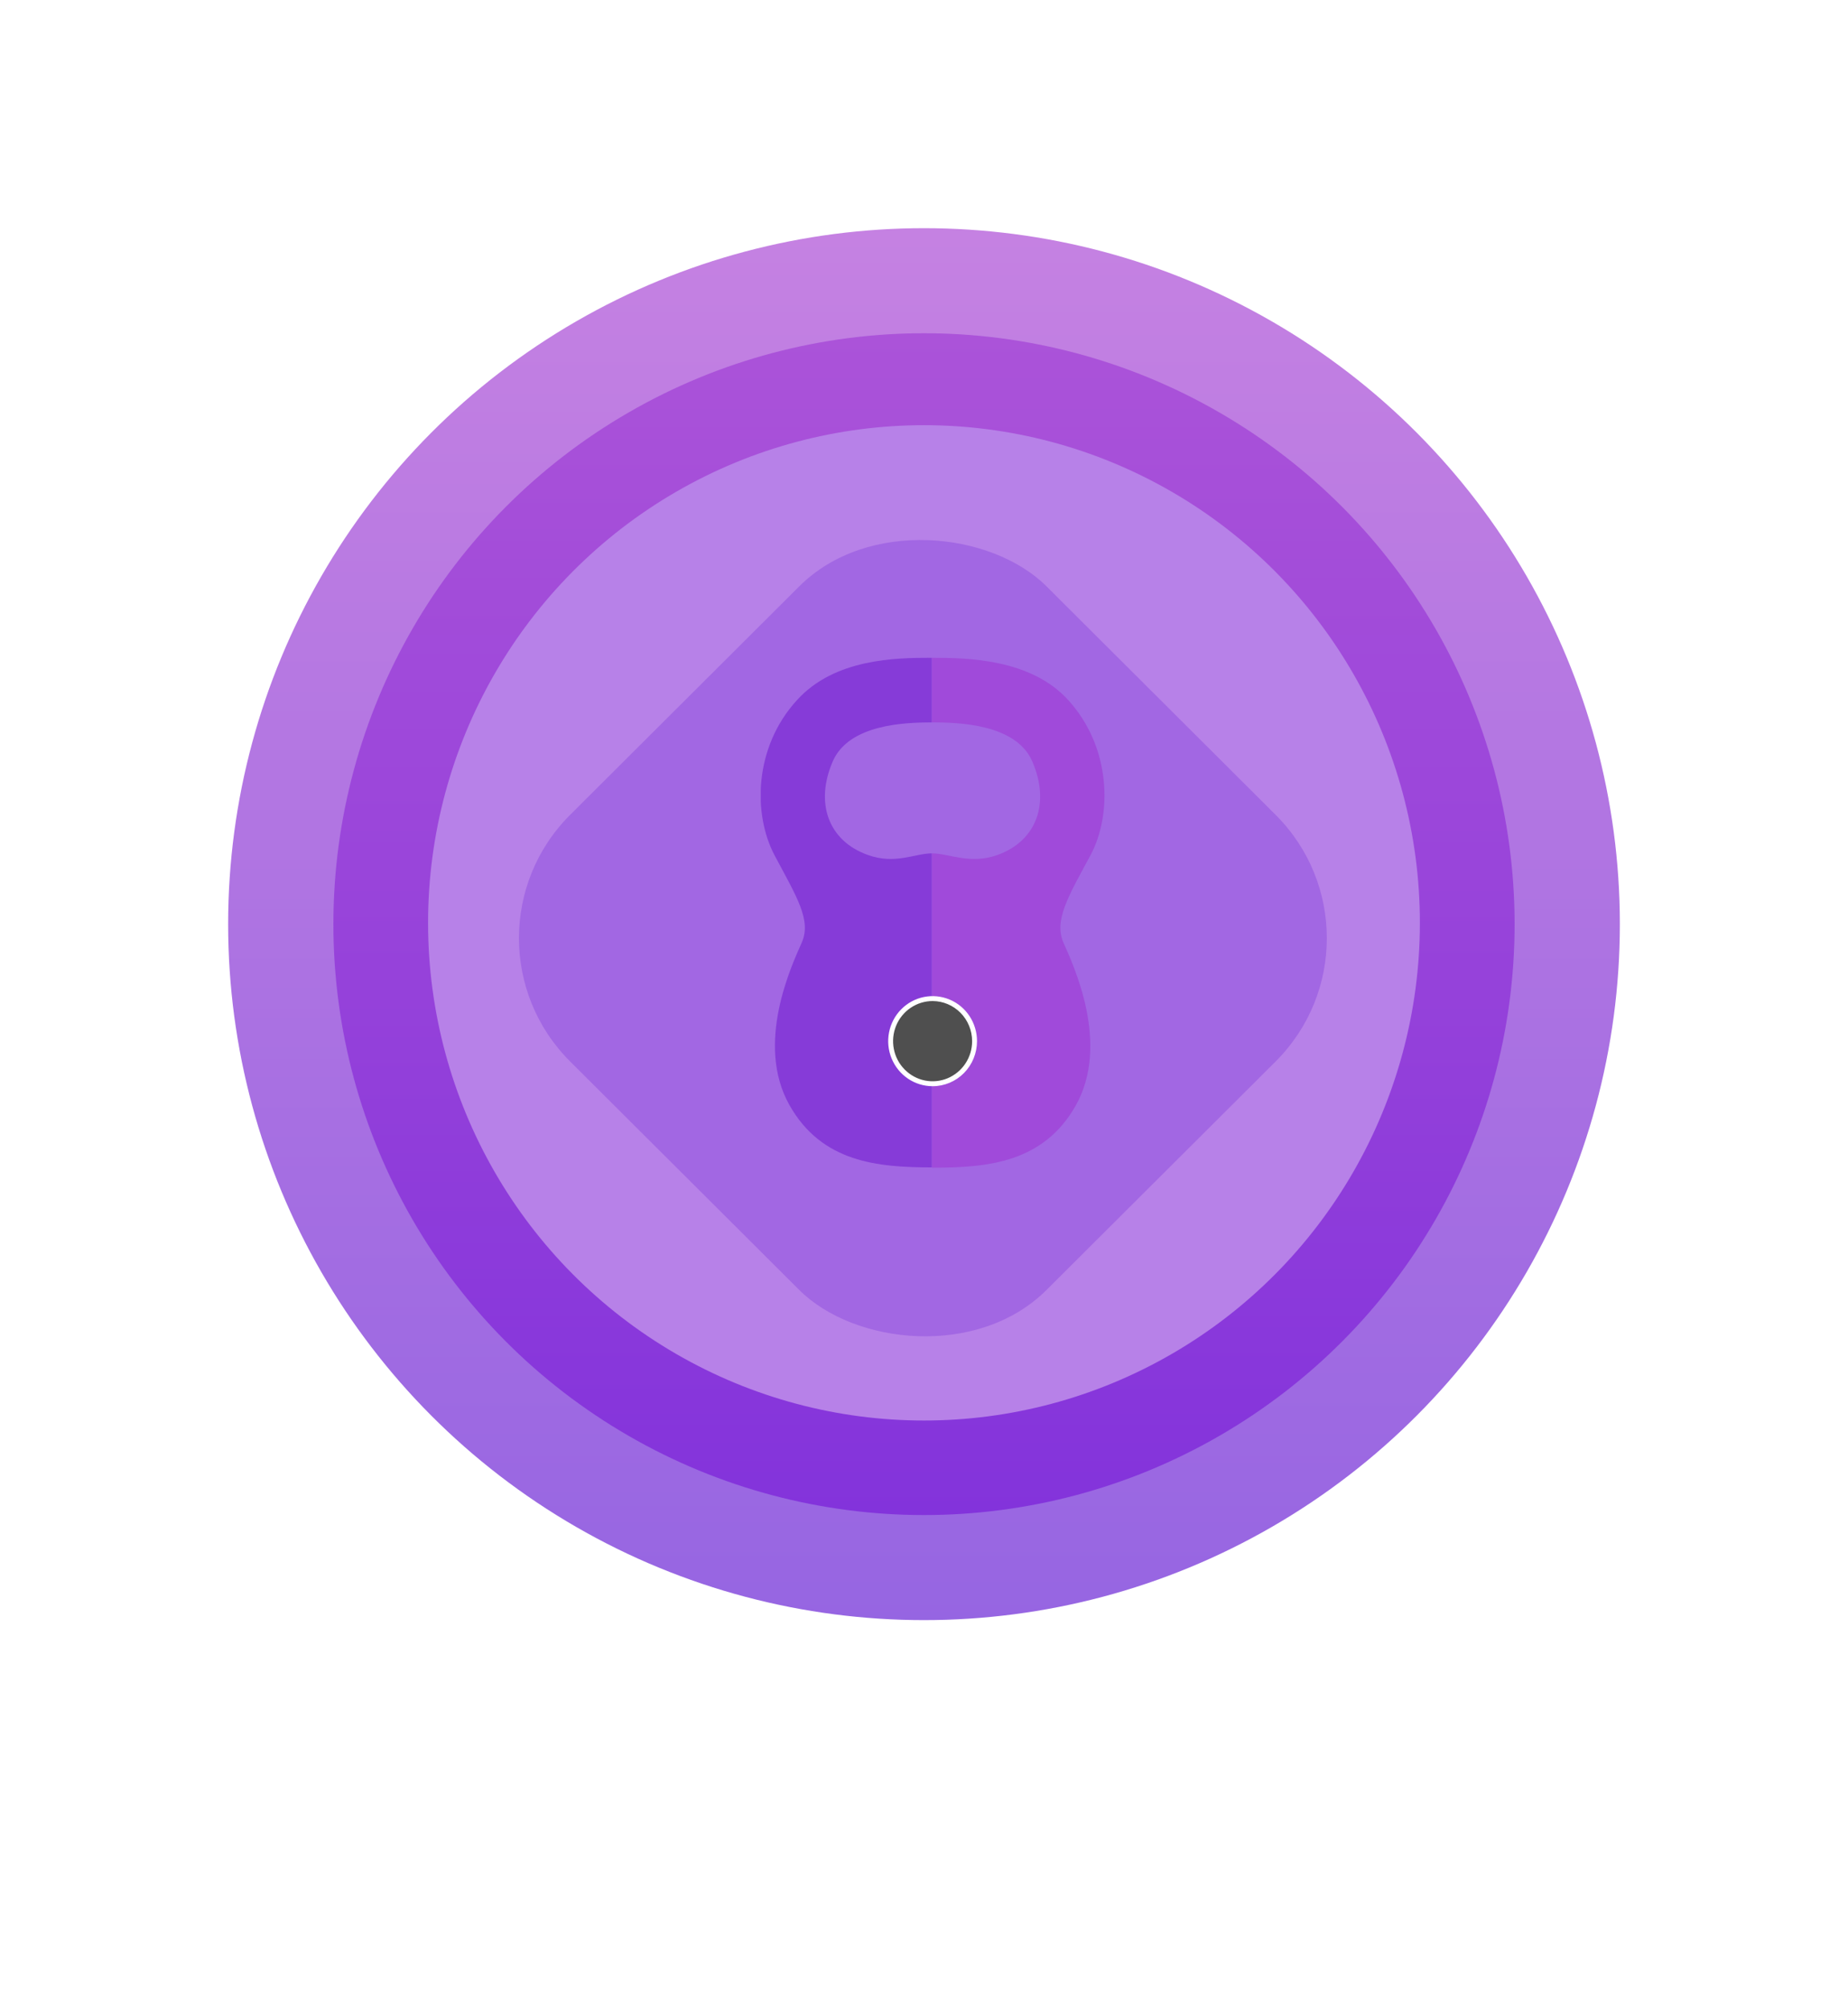 <svg width="81" height="88" viewBox="0 0 81 88" fill="none" xmlns="http://www.w3.org/2000/svg">
<g filter="url(#filter0_d)">
<circle cx="40.5" cy="40.5" r="30.5" fill="url(#paint0_linear)" fill-opacity="0.7"/>
<ellipse cx="40.5" cy="40.5" rx="25.887" ry="25.896" fill="url(#paint1_linear)"/>
<ellipse cx="40.499" cy="40.443" rx="21.736" ry="21.81" fill="#B781E8"/>
<g filter="url(#filter1_i)">
<rect width="29.492" height="29.492" rx="7.656" transform="matrix(0.708 -0.706 0.708 0.706 19.571 40.502)" fill="#7429D6" fill-opacity="0.3"/>
</g>
<g clip-path="url(#clip0)">
<path d="M38.042 37.469C36.297 36.85 35.714 35.182 36.501 33.366C37.212 31.733 39.676 31.661 40.845 31.658V28.827H40.817C39.277 28.827 36.581 28.858 34.931 30.684C33.039 32.75 32.997 35.69 33.954 37.49C34.912 39.291 35.574 40.322 35.144 41.302C34.714 42.283 33.076 45.73 34.607 48.437C36.026 50.944 38.472 51.157 40.845 51.16V37.398C40.1 37.398 39.24 37.899 38.042 37.469Z" fill="#863BD8"/>
<path d="M46.825 30.684C45.181 28.87 42.393 28.827 40.847 28.827V31.658C42.024 31.658 44.534 31.729 45.245 33.366C46.035 35.182 45.449 36.847 43.72 37.469C42.521 37.899 41.585 37.398 40.853 37.398V43.7H40.883C41.133 43.69 41.382 43.731 41.616 43.821C41.849 43.911 42.063 44.047 42.243 44.223C42.423 44.399 42.567 44.609 42.664 44.842C42.763 45.076 42.813 45.327 42.813 45.58C42.813 45.833 42.763 46.084 42.664 46.317C42.567 46.551 42.423 46.761 42.243 46.937C42.063 47.112 41.849 47.249 41.616 47.339C41.382 47.429 41.133 47.47 40.883 47.46H40.853V51.172H40.883C43.266 51.172 45.727 50.965 47.151 48.45C48.676 45.742 47.045 42.292 46.614 41.315C46.184 40.337 46.825 39.285 47.792 37.49C48.759 35.696 48.704 32.75 46.825 30.684Z" fill="#A04ADA"/>
<path d="M40.877 43.75H40.844C40.353 43.75 39.882 43.947 39.535 44.3C39.187 44.652 38.992 45.13 38.992 45.628C38.992 46.126 39.187 46.604 39.535 46.956C39.882 47.308 40.353 47.506 40.844 47.506H40.877C41.356 47.486 41.808 47.279 42.14 46.929C42.471 46.579 42.657 46.112 42.657 45.626C42.657 45.141 42.471 44.674 42.14 44.323C41.808 43.973 41.356 43.766 40.877 43.747V43.75Z" fill="#4F4F4F"/>
<path d="M40.877 47.602C40.492 47.602 40.115 47.486 39.795 47.269C39.475 47.052 39.226 46.744 39.079 46.383C38.931 46.023 38.893 45.626 38.968 45.243C39.043 44.86 39.228 44.508 39.501 44.232C39.773 43.956 40.12 43.768 40.497 43.692C40.874 43.616 41.266 43.655 41.621 43.804C41.977 43.953 42.281 44.206 42.495 44.531C42.709 44.856 42.823 45.237 42.823 45.628C42.823 46.151 42.618 46.654 42.253 47.024C41.888 47.394 41.393 47.602 40.877 47.602ZM40.877 43.87C40.534 43.87 40.199 43.974 39.914 44.167C39.629 44.36 39.407 44.634 39.276 44.955C39.145 45.276 39.111 45.63 39.178 45.971C39.244 46.312 39.409 46.625 39.652 46.87C39.894 47.116 40.203 47.284 40.539 47.352C40.875 47.419 41.223 47.385 41.54 47.252C41.856 47.118 42.127 46.893 42.317 46.604C42.508 46.315 42.609 45.975 42.609 45.628C42.608 45.162 42.426 44.715 42.101 44.386C41.776 44.057 41.336 43.871 40.877 43.87Z" fill="white"/>
</g>
</g>
<path d="M24.512 85H25.825V81.256H30.167V85H31.473V76.545H30.167V80.119H25.825V76.545H24.512V85ZM35.843 85.123C37.707 85.123 38.849 83.875 38.849 81.824V81.812C38.849 79.762 37.701 78.514 35.843 78.514C33.98 78.514 32.832 79.768 32.832 81.812V81.824C32.832 83.875 33.974 85.123 35.843 85.123ZM35.843 84.062C34.748 84.062 34.132 83.236 34.132 81.824V81.812C34.132 80.4 34.748 79.574 35.843 79.574C36.933 79.574 37.554 80.4 37.554 81.812V81.824C37.554 83.231 36.933 84.062 35.843 84.062ZM40.067 85H41.338V81.092C41.338 80.26 41.907 79.603 42.674 79.603C43.424 79.603 43.899 80.061 43.899 80.787V85H45.164V80.975C45.164 80.207 45.698 79.603 46.506 79.603C47.338 79.603 47.737 80.037 47.737 80.916V85H49.002V80.611C49.002 79.287 48.252 78.514 46.969 78.514C46.084 78.514 45.352 78.965 45.03 79.65H44.93C44.649 78.965 44.034 78.514 43.166 78.514C42.334 78.514 41.713 78.918 41.432 79.615H41.338V78.637H40.067V85ZM53.15 85.123C54.779 85.123 55.657 84.186 55.868 83.348L55.88 83.295L54.656 83.301L54.632 83.348C54.48 83.676 53.993 84.08 53.179 84.08C52.13 84.08 51.462 83.371 51.439 82.152H55.95V81.707C55.95 79.797 54.861 78.514 53.085 78.514C51.31 78.514 50.161 79.844 50.161 81.83V81.836C50.161 83.852 51.286 85.123 53.15 85.123ZM53.091 79.557C53.952 79.557 54.591 80.107 54.691 81.244H51.456C51.568 80.148 52.224 79.557 53.091 79.557Z" fill="white"/>
<defs>
<filter id="filter0_d" x="0" y="0" width="81" height="81" filterUnits="userSpaceOnUse" color-interpolation-filters="sRGB">
<feFlood flood-opacity="0" result="BackgroundImageFix"/>
<feColorMatrix in="SourceAlpha" type="matrix" values="0 0 0 0 0 0 0 0 0 0 0 0 0 0 0 0 0 0 127 0"/>
<feOffset/>
<feGaussianBlur stdDeviation="5"/>
<feColorMatrix type="matrix" values="0 0 0 0 0 0 0 0 0 0 0 0 0 0 0 0 0 0 0.1 0"/>
<feBlend mode="normal" in2="BackgroundImageFix" result="effect1_dropShadow"/>
<feBlend mode="normal" in="SourceGraphic" in2="effect1_dropShadow" result="shape"/>
</filter>
<filter id="filter1_i" x="22.746" y="22.836" width="35.399" height="35.945" filterUnits="userSpaceOnUse" color-interpolation-filters="sRGB">
<feFlood flood-opacity="0" result="BackgroundImageFix"/>
<feBlend mode="normal" in="SourceGraphic" in2="BackgroundImageFix" result="shape"/>
<feColorMatrix in="SourceAlpha" type="matrix" values="0 0 0 0 0 0 0 0 0 0 0 0 0 0 0 0 0 0 127 0" result="hardAlpha"/>
<feOffset dy="0.612"/>
<feGaussianBlur stdDeviation="0.306"/>
<feComposite in2="hardAlpha" operator="arithmetic" k2="-1" k3="1"/>
<feColorMatrix type="matrix" values="0 0 0 0 0 0 0 0 0 0 0 0 0 0 0 0 0 0 0.25 0"/>
<feBlend mode="normal" in2="shape" result="effect1_innerShadow"/>
</filter>
<linearGradient id="paint0_linear" x1="40.5" y1="10" x2="40.5" y2="71" gradientUnits="userSpaceOnUse">
<stop stop-color="#AD4CD6"/>
<stop offset="1" stop-color="#6A24D6"/>
</linearGradient>
<linearGradient id="paint1_linear" x1="40.5" y1="14.604" x2="40.5" y2="66.396" gradientUnits="userSpaceOnUse">
<stop stop-color="#AB53D9"/>
<stop offset="0.51" stop-color="#9743DA"/>
<stop offset="1" stop-color="#8333DB"/>
</linearGradient>
<clipPath id="clip0">
<rect width="15.062" height="22.333" fill="white" transform="translate(33.345 28.827)"/>
</clipPath>
</defs>
</svg>
